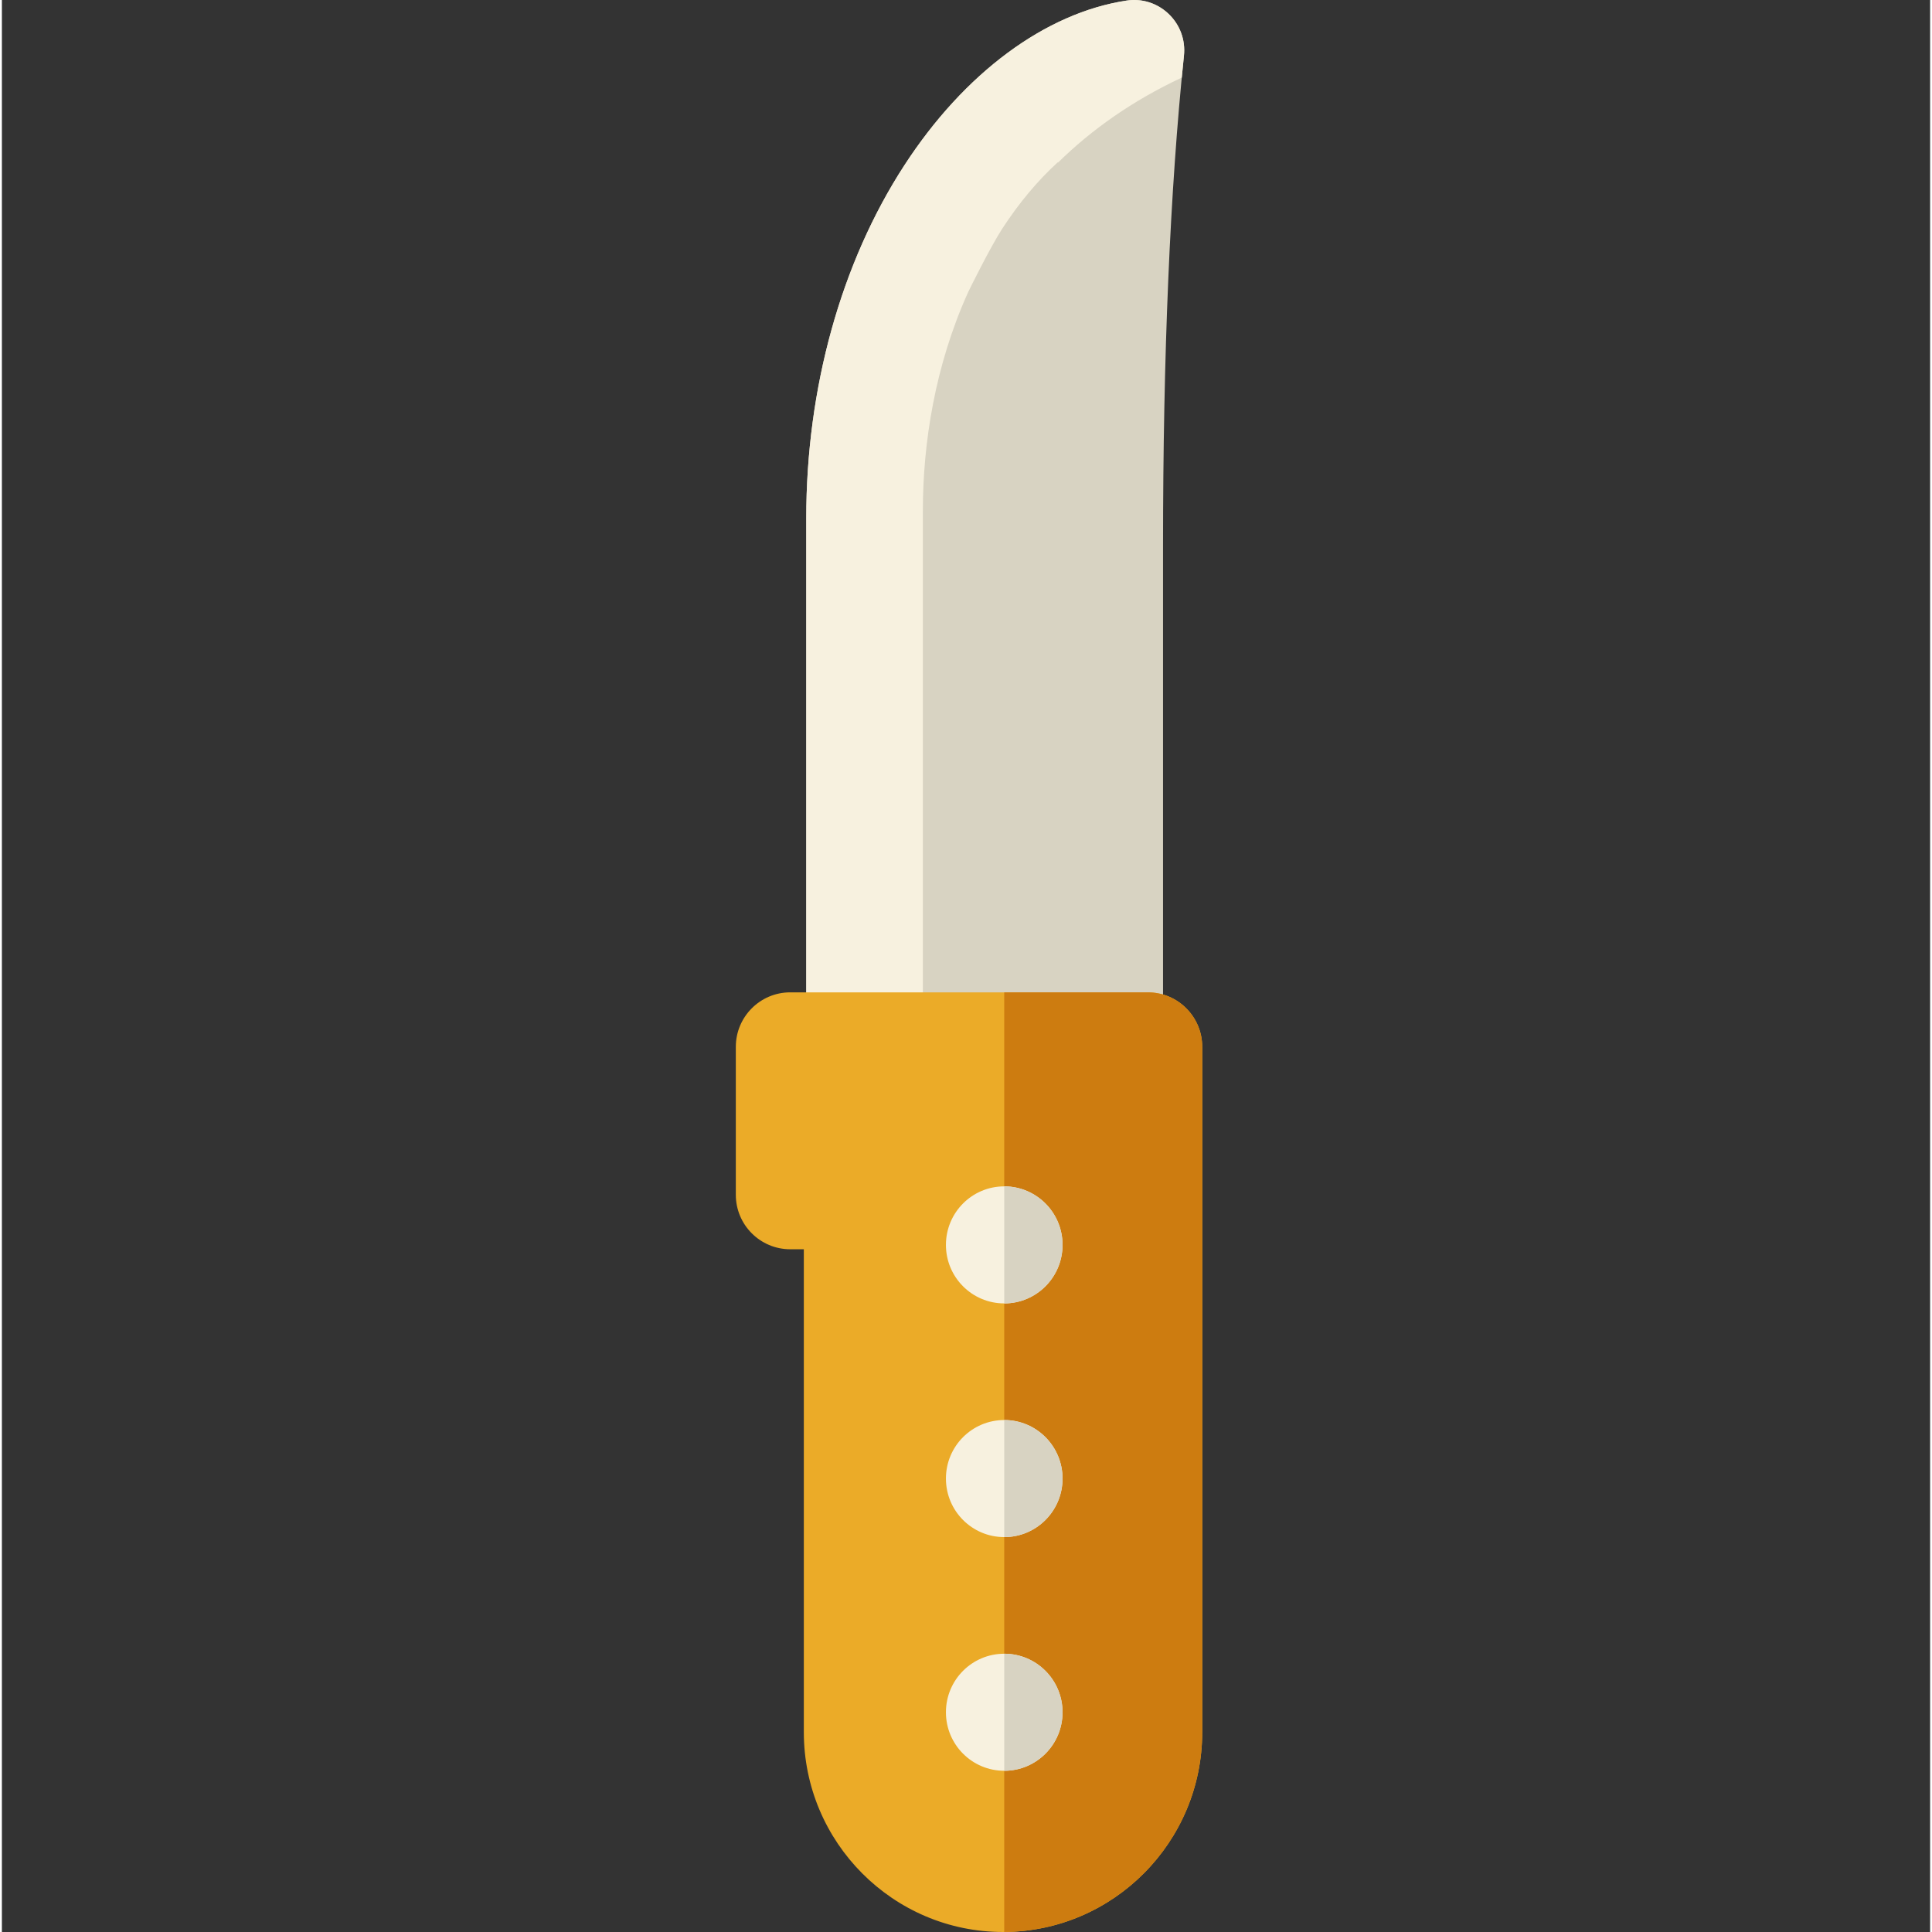 <svg height="511pt" viewBox="-194 0 511 512" width="511pt" xmlns="http://www.w3.org/2000/svg"><rect x="-194" y="0" width="511" height="512" fill="#333333" stroke="none"/><path d="m115.191 3.676c-3-2.859-7.059-4.145-11.137-3.523-21.535 3.277-43.004 19.191-58.902 43.672-16.758 25.801-25.988 59.012-25.988 93.516v135.66h94.551v-128.207c0-50.852 1.867-94.609 5.547-130.066.43-4.145-1.055-8.176-4.07-11.051zm0 0" fill="#d8d3c2"/><path d="m50.07 137.34v-1.984c0-17.855 3.191-38.438 11.98-57.887.023-.051.043-.098.066-.148.172-.375 5.805-11.812 8.953-16.664 4.504-6.934 9.539-12.91 14.785-17.68 0 .051-.004.098-.008.148 8.844-8.699 19.68-16.406 32.836-22.562.188-1.965.379-3.918.578-5.836.43-4.145-1.055-8.176-4.074-11.051-2.996-2.859-7.055-4.145-11.137-3.523-21.535 3.277-43.004 19.191-58.898 43.672-16.758 25.801-25.988 59.012-25.988 93.516v135.656h30.902v-135.656zm0 0" fill="#f7f1df"/><path d="m109.699 262.984h-94.797c-7.941 0-14.402 6.473-14.402 14.426v39.23c0 7.957 6.461 14.426 14.402 14.426h3.621v127.973c0 29.203 23.684 52.961 52.789 52.961.109 0 .215-.008.32-.008 28.961-.176 52.469-23.855 52.469-52.953v-181.629c0-7.953-6.461-14.426-14.402-14.426zm0 0" fill="#ebab28"/><path d="m109.699 262.984h-38.066v249.008c28.961-.176 52.469-23.855 52.469-52.953v-181.629c0-7.953-6.461-14.426-14.402-14.426zm0 0" fill="#cd7c10"/><path d="m87.086 329.91c0-8.566-6.918-15.512-15.453-15.512-8.535 0-15.453 6.945-15.453 15.512s6.918 15.508 15.453 15.508c8.535 0 15.453-6.941 15.453-15.508zm0 0" fill="#f7f1df"/><path d="m87.086 391.836c0-8.566-6.918-15.512-15.453-15.512-8.535 0-15.453 6.945-15.453 15.512 0 8.566 6.918 15.512 15.453 15.512 8.535 0 15.453-6.945 15.453-15.512zm0 0" fill="#f7f1df"/><path d="m87.086 453.766c0-8.566-6.918-15.512-15.453-15.512-8.535 0-15.453 6.945-15.453 15.512s6.918 15.508 15.453 15.508c8.535 0 15.453-6.941 15.453-15.508zm0 0" fill="#f7f1df"/><g fill="#d8d3c2"><path d="m87.086 329.91c0-8.566-6.918-15.512-15.453-15.512v31.023c8.535-.004 15.453-6.945 15.453-15.512zm0 0"/><path d="m87.086 391.836c0-8.566-6.918-15.512-15.453-15.512v31.023c8.535 0 15.453-6.945 15.453-15.512zm0 0"/><path d="m87.086 453.766c0-8.57-6.918-15.512-15.453-15.512v31.02c8.535 0 15.453-6.945 15.453-15.508zm0 0"/></g></svg>